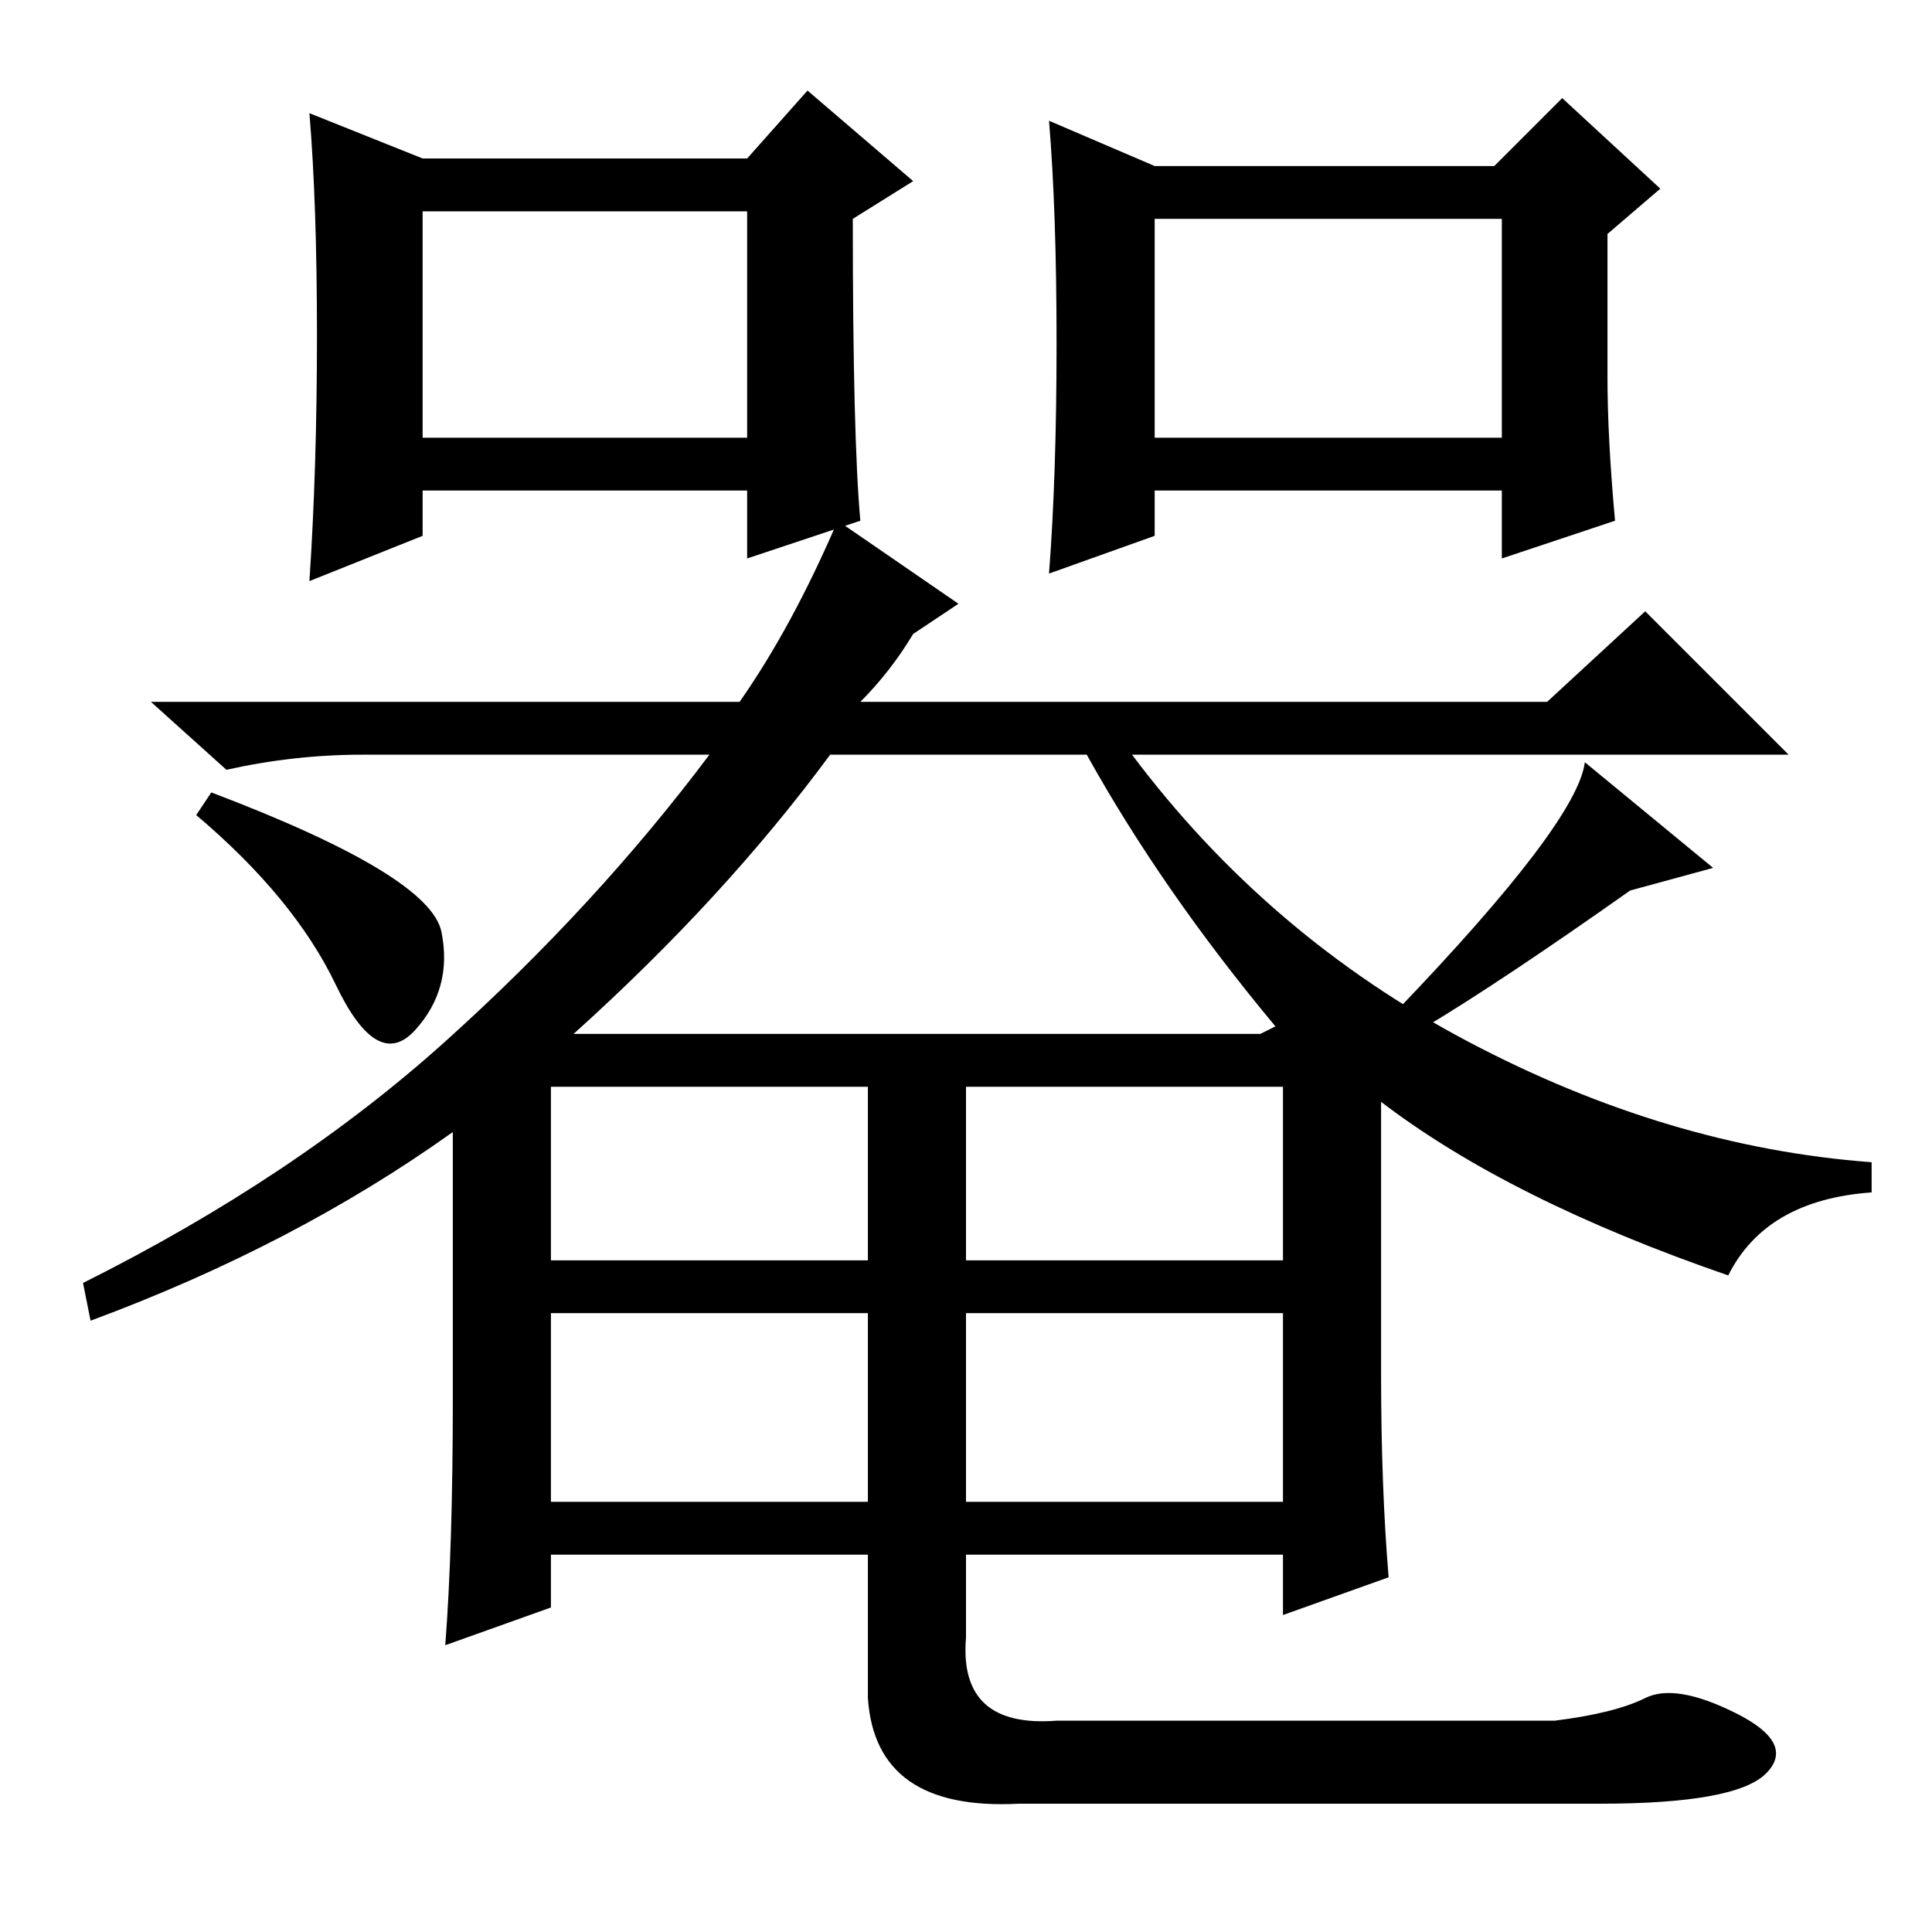 <?xml version="1.0" standalone="no"?>
<!DOCTYPE svg PUBLIC "-//W3C//DTD SVG 1.1//EN" "http://www.w3.org/Graphics/SVG/1.1/DTD/svg11.dtd" >
<svg xmlns="http://www.w3.org/2000/svg" xmlns:xlink="http://www.w3.org/1999/xlink" version="1.1" viewBox="0 -36 256 256">
  <g transform="matrix(1 0 0 -1 0 220)">
   <path fill="currentColor"
d="M128 57h42v25h-42v-25zM183 74q0 -15 1 -27l-14 -5v8h-42v-11q-1 -12 12 -11h66q8 1 12 3t12 -2t4 -8t-22 -4h-77q-19 -1 -20 14v19h-42v-7l-14 -5q1 13 1 32.5v35.5q-21 -15 -48 -25l-1 5q28 14 48 32t35 38h-46q-9 0 -18 -2l-10 9h78q7 10 13 24l16 -11l-6 -4
q-3 -5 -7 -9h91l13 12l19 -19h-87q18 -24 44.5 -38t53.5 -16v-4q-14 -1 -19 -11q-29 10 -46 23v-36zM167 119l2 1q-15 18 -25 36h-34q-14 -19 -34 -37h91zM73 89h42v23h-42v-23zM128 89h42v23h-42v-23zM73 57h42v25h-42v-25zM114 187l-15 -5v9h-43v-6l-15 -6q1 15 1 32.5
t-1 29.5l15 -6h43l8 9l14 -12l-8 -5q0 -29 1 -40zM56 198h43v30h-43v-30zM213 206q0 -8 1 -19l-15 -5v9h-46v-6l-14 -5q1 13 1 30.5t-1 29.5l14 -6h45l9 9l13 -12l-7 -6v-19zM153 198h46v29h-46v-29zM28 151q29 -11 30.5 -18.5t-3.5 -13t-10.5 6t-18.5 22.5zM185 122
q24 25 25 33l17 -14l-11 -3q-17 -12 -27 -18z" />
  </g>

</svg>
